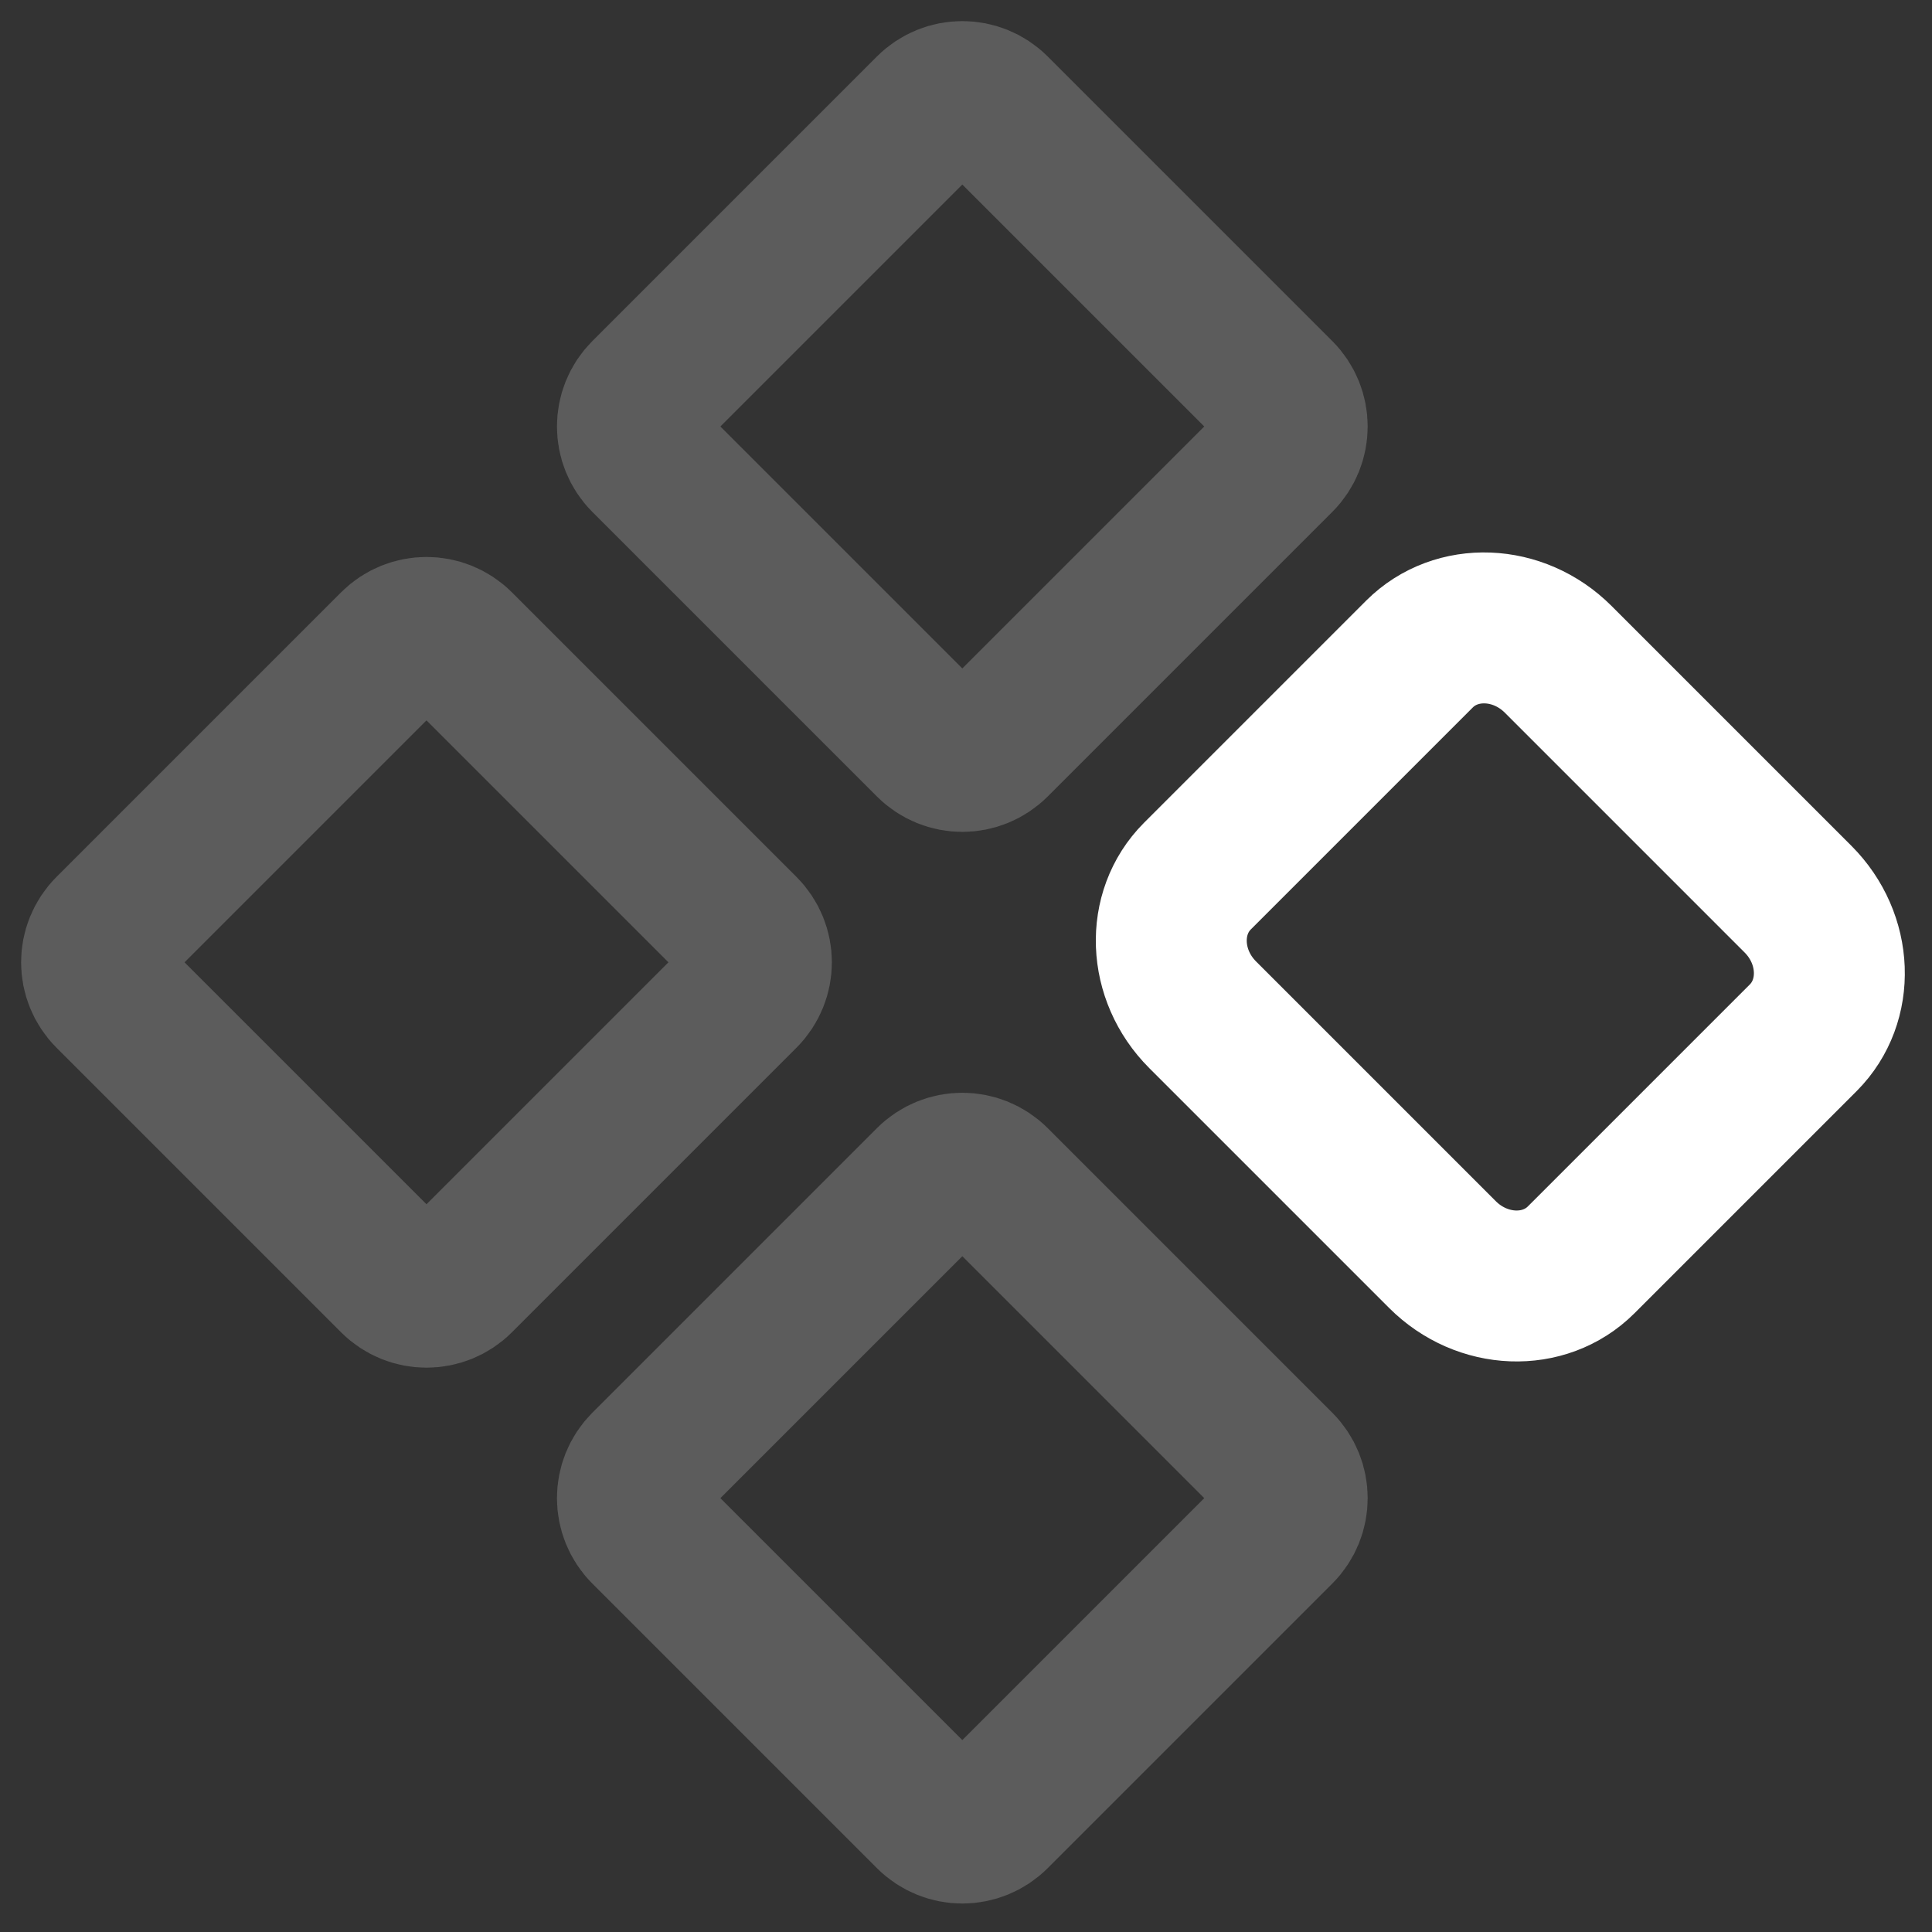 <svg width="16" height="16" viewBox="0 0 16 16" fill="none" xmlns="http://www.w3.org/2000/svg">
<rect x="0" y="0" width="16" height="16" fill="#333333" stroke="none"/>
<g clip-path="url(#clip0_8949_39680)">
<path d="M14.89 7.446L12.904 5.46C12.575 5.131 12.061 5.112 11.756 5.416L9.916 7.256C9.612 7.561 9.631 8.075 9.96 8.404L11.946 10.39C12.275 10.719 12.789 10.738 13.094 10.434L14.934 8.594C15.238 8.289 15.219 7.775 14.89 7.446Z" stroke="white" stroke-width="1.25"/>
<path opacity="0.2" d="M7.704 0.91C7.851 0.763 8.088 0.763 8.235 0.91L10.592 3.267C10.738 3.413 10.738 3.651 10.592 3.797L8.235 6.154C8.088 6.301 7.851 6.301 7.704 6.154L5.347 3.797C5.201 3.651 5.201 3.413 5.347 3.267L7.704 0.91ZM3.267 5.347C3.413 5.201 3.651 5.201 3.797 5.347L6.154 7.704C6.301 7.851 6.301 8.088 6.154 8.235L3.797 10.592C3.651 10.738 3.413 10.738 3.267 10.592L0.91 8.235C0.763 8.088 0.763 7.851 0.91 7.704L3.267 5.347ZM7.704 9.785C7.851 9.638 8.088 9.638 8.235 9.785L10.592 12.142C10.738 12.288 10.738 12.526 10.592 12.672L8.235 15.029C8.088 15.176 7.851 15.176 7.704 15.029L5.347 12.672C5.201 12.526 5.201 12.288 5.347 12.142L7.704 9.785Z" stroke="white" stroke-width="1.25"/>
</g>
<defs>
<clipPath id="clip0_8949_39680">
<rect width="16" height="16" fill="white"/>
</clipPath>
</defs>
</svg>
